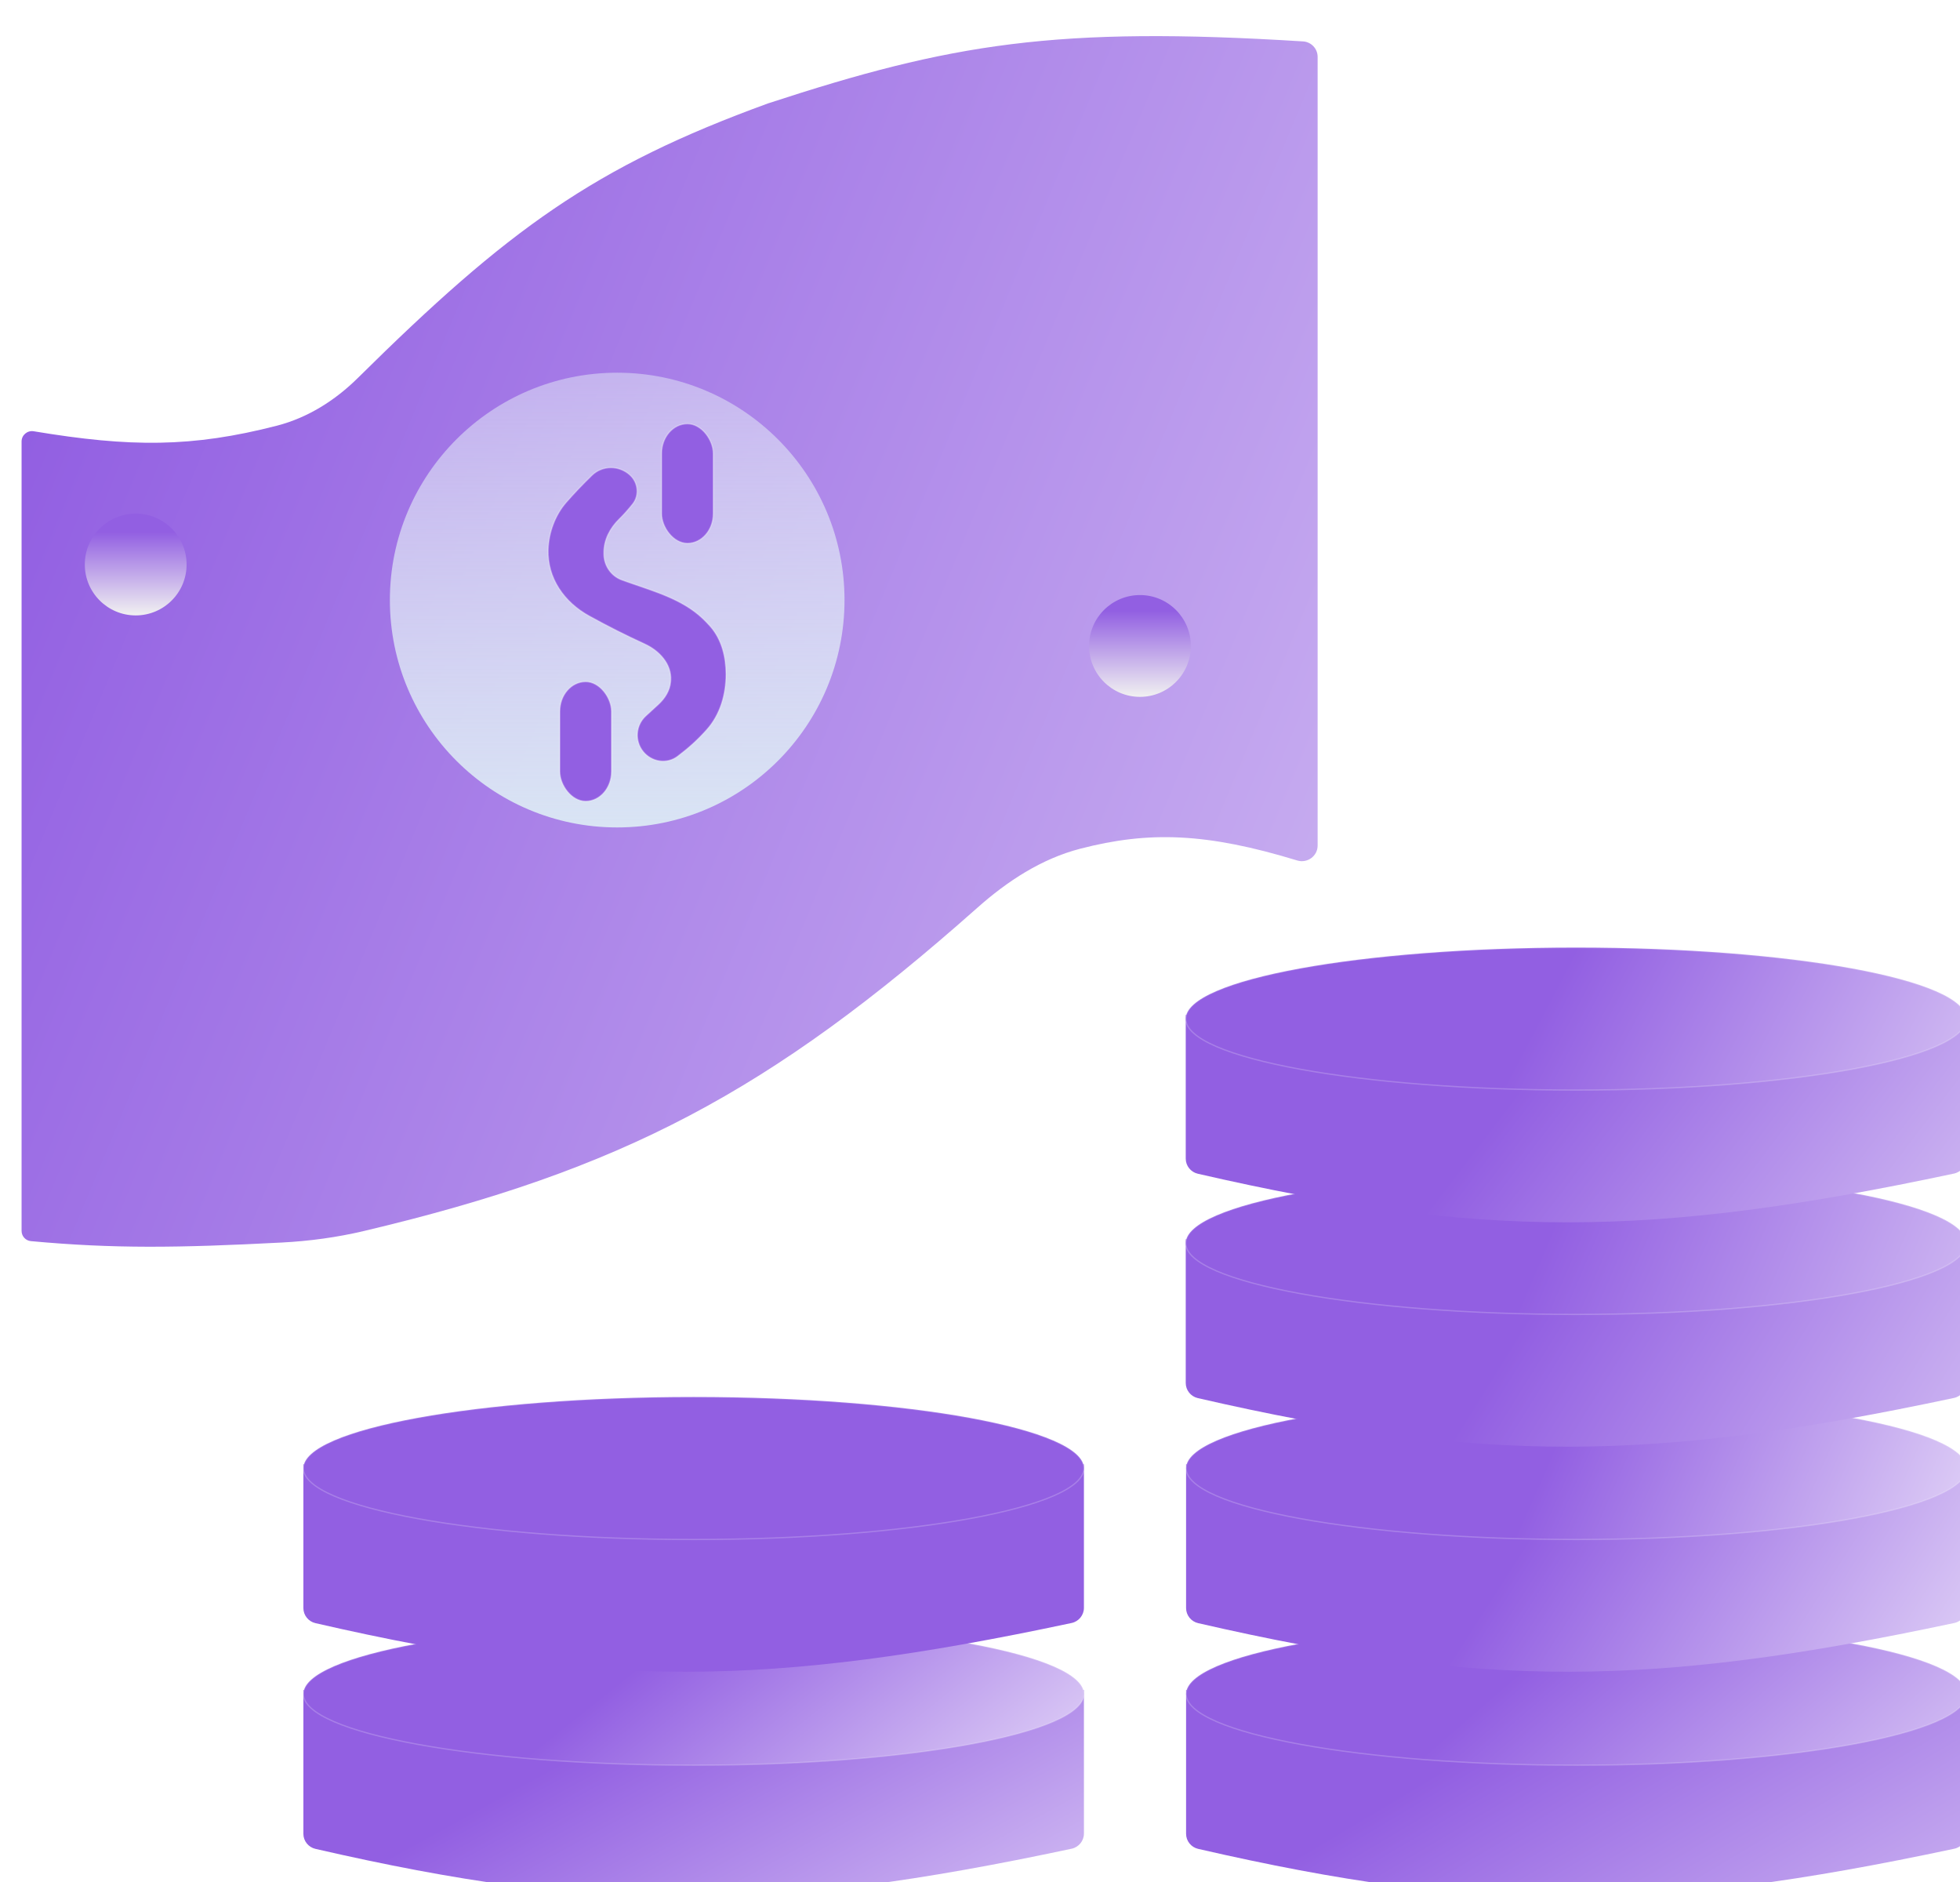 <svg width="200" height="192" viewBox="0 0 200 192" fill="none" xmlns="http://www.w3.org/2000/svg" xmlns:xlink="http://www.w3.org/1999/xlink">
<g filter="url(#filter32_784)">
<path d="M119.713,170.827C149.557,177.976 167.097,177.229 199.36,170.827L199.36,185.482C199.36,186.225 198.831,186.871 198.103,187.026C167.211,193.604 149.927,193.706 120.942,187.041C120.227,186.877 119.713,186.237 119.713,185.504L119.713,170.827Z" fill="url(#pf_0_32_785)" stroke="url(#ps_0_32_785)" stroke-width="0.132" stroke-miterlimit="3.999"/>
<g filter="url(#filter32_786)">
<path d="M199.36,170.446C199.36,174.462 181.53,177.718 159.536,177.718C137.542,177.718 119.713,174.462 119.713,170.446C119.713,166.43 137.542,163.174 159.536,163.174C181.53,163.174 199.36,166.43 199.36,170.446Z" fill="url(#pf_0_32_786)" stroke="#FFFFFF" stroke-opacity="0.2" stroke-width="0.132" stroke-miterlimit="3.999"/>
</g>
</g>
<g filter="url(#filter32_787)">
<path d="M29.641,170.827C59.486,177.976 77.026,177.229 109.289,170.827L109.289,185.482C109.289,186.225 108.759,186.871 108.032,187.026C77.14,193.604 59.855,193.706 30.871,187.041C30.156,186.877 29.641,186.237 29.641,185.504L29.641,170.827Z" fill="url(#pf_0_32_788)" stroke="url(#ps_0_32_788)" stroke-width="0.132" stroke-miterlimit="3.999"/>
<g filter="url(#filter32_789)">
<path d="M109.289,170.446C109.289,174.462 91.459,177.718 69.465,177.718C47.471,177.718 29.641,174.462 29.641,170.446C29.641,166.43 47.471,163.174 69.465,163.174C91.459,163.174 109.289,166.43 109.289,170.446Z" fill="url(#pf_0_32_789)" stroke="#FFFFFF" stroke-opacity="0.2" stroke-width="0.132" stroke-miterlimit="3.999"/>
</g>
</g>
<g filter="url(#filter32_790)">
<path d="M119.713,147.798C149.557,154.948 167.097,154.201 199.36,147.798L199.36,162.453C199.36,163.197 198.831,163.842 198.103,163.997C167.211,170.575 149.927,170.678 120.942,164.013C120.227,163.848 119.713,163.209 119.713,162.475L119.713,147.798Z" fill="url(#pf_0_32_791)" stroke="url(#ps_0_32_791)" stroke-width="0.132" stroke-miterlimit="3.999"/>
<g filter="url(#filter32_792)">
<path d="M199.36,147.417C199.36,151.434 181.53,154.689 159.536,154.689C137.542,154.689 119.713,151.434 119.713,147.417C119.713,143.401 137.542,140.145 159.536,140.145C181.53,140.145 199.36,143.401 199.36,147.417Z" fill="url(#pf_0_32_792)" stroke="#FFFFFF" stroke-opacity="0.2" stroke-width="0.132" stroke-miterlimit="3.999"/>
</g>
</g>
<g filter="url(#filter32_793)">
<path d="M29.641,147.798C59.486,154.948 77.026,154.201 109.289,147.798L109.289,162.453C109.289,163.197 108.759,163.842 108.032,163.997C77.14,170.575 59.855,170.678 30.871,164.013C30.156,163.848 29.641,163.209 29.641,162.475L29.641,147.798Z" fill="url(#pf_0_32_794)" stroke="url(#ps_0_32_794)" stroke-width="0.132" stroke-miterlimit="3.999"/>
<g filter="url(#filter32_795)">
<path d="M109.289,147.417C109.289,151.434 91.459,154.689 69.465,154.689C47.471,154.689 29.641,151.434 29.641,147.417C29.641,143.401 47.471,140.145 69.465,140.145C91.459,140.145 109.289,143.401 109.289,147.417Z" fill="url(#pf_0_32_795)" stroke="#FFFFFF" stroke-opacity="0.2" stroke-width="0.132" stroke-miterlimit="3.999"/>
</g>
<g filter="url(#filter32_796)">
<path d="M91.42,147.712C91.42,148.62 81.847,149.356 70.037,149.356C58.227,149.356 48.653,148.62 48.653,147.712C48.653,146.803 58.227,146.067 70.037,146.067C81.847,146.067 91.42,146.803 91.42,147.712Z" fill="#925FE2"/>
</g>
</g>
<g filter="url(#filter32_797)">
<path d="M119.678,124.839C149.523,131.988 167.063,131.241 199.326,124.839L199.326,139.494C199.326,140.238 198.796,140.883 198.069,141.038C167.177,147.616 149.892,147.719 120.908,141.054C120.193,140.889 119.678,140.25 119.678,139.516L119.678,124.839Z" fill="url(#pf_0_32_798)" stroke="url(#ps_0_32_798)" stroke-width="0.132" stroke-miterlimit="3.999"/>
<g filter="url(#filter32_799)">
<path d="M199.326,124.458C199.326,128.474 181.496,131.73 159.502,131.73C137.508,131.73 119.678,128.474 119.678,124.458C119.678,120.442 137.508,117.186 159.502,117.186C181.496,117.186 199.326,120.442 199.326,124.458Z" fill="url(#pf_0_32_799)" stroke="#FFFFFF" stroke-opacity="0.2" stroke-width="0.132" stroke-miterlimit="3.999"/>
</g>
</g>
<g filter="url(#filter32_800)">
<path d="M119.678,101.949C149.523,109.098 167.063,108.351 199.326,101.949L199.326,116.604C199.326,117.348 198.796,117.993 198.069,118.148C167.177,124.726 149.892,124.829 120.908,118.164C120.193,117.999 119.678,117.36 119.678,116.626L119.678,101.949Z" fill="url(#pf_0_32_801)" stroke="url(#ps_0_32_801)" stroke-width="0.132" stroke-miterlimit="3.999"/>
<g filter="url(#filter32_802)">
<path d="M199.326,101.568C199.326,105.584 181.496,108.84 159.502,108.84C137.508,108.84 119.678,105.584 119.678,101.568C119.678,97.552 137.508,94.296 159.502,94.296C181.496,94.296 199.326,97.552 199.326,101.568Z" fill="url(#pf_0_32_802)" stroke="#FFFFFF" stroke-opacity="0.2" stroke-width="0.132" stroke-miterlimit="3.999"/>
</g>
</g>
<g filter="url(#filter32_804)">
<path d="M25.373,39.74C16.698,41.979 10.382,41.951 0.542,40.312C-0.103,40.205 -0.694,40.7 -0.694,41.354L-0.694,121.889C-0.694,122.431 -0.283,122.884 0.257,122.934C8.685,123.713 15.264,123.629 25.874,123.076C28.697,122.929 31.517,122.546 34.267,121.894C60.545,115.667 75.626,107.745 96.855,88.906C99.904,86.2 103.381,83.926 107.327,82.902C114.359,81.077 120.243,81.283 129.473,84.1C130.501,84.414 131.556,83.655 131.556,82.58L131.556,2.113C131.556,1.281 130.9,0.59 130.069,0.539C104.833,-1.03 94.149,0.752 75.471,6.865C57.735,13.315 48.949,19.717 33.615,34.878C31.31,37.158 28.512,38.929 25.373,39.74Z" fill="url(#pf_0_32_804)" stroke="url(#ps_0_32_804)" stroke-width="0.263" stroke-miterlimit="3.999"/>
</g>
<g filter="url(#filter32_805)">
<circle cx="116.323" cy="65.374" r="5.193" fill="url(#pf_0_32_805)"/>
</g>
<g filter="url(#filter32_806)">
<circle cx="13.847" cy="57.065" r="5.193" fill="url(#pf_0_32_806)"/>
</g>
<g filter="url(#filter32_807)">
<circle cx="65.085" cy="61.219" r="23.196" fill="url(#pf_0_32_807)"/>
</g>
<g filter="url(#filter32_808)">
<path d="M57.77,50.205C58.637,49.214 59.451,48.363 60.404,47.437C61.471,46.401 63.159,46.4 64.265,47.395C65.124,48.168 65.27,49.476 64.548,50.378C64.091,50.947 63.656,51.44 63.169,51.918C62.247,52.822 61.623,54.012 61.623,55.303L61.623,55.455C61.623,56.635 62.342,57.704 63.45,58.111C63.644,58.182 63.833,58.25 64.017,58.315C66.732,59.273 69.62,60.064 71.706,62.048C71.975,62.304 72.23,62.568 72.477,62.849C73.647,64.177 74.086,65.968 74.086,67.738C74.086,69.802 73.487,71.859 72.111,73.397C71.189,74.428 70.267,75.26 69.133,76.113C68.041,76.934 66.504,76.687 65.639,75.63C64.745,74.537 64.86,72.937 65.901,71.983L67.175,70.815C67.843,70.202 68.353,69.406 68.429,68.503C68.433,68.452 68.437,68.401 68.44,68.35C68.542,66.697 67.286,65.334 65.781,64.644C63.789,63.73 62.075,62.865 60.127,61.794C57.568,60.387 55.843,57.932 55.93,55.013C55.98,53.305 56.644,51.492 57.77,50.205Z" fill="url(#pf_0_32_809)" stroke="#FFFFFF" stroke-opacity="0.33" stroke-width="0.132" stroke-miterlimit="3.999"/>
<rect  x="67.508" y="42.178" width="5.276" height="12.2" rx="3.027" fill="url(#pf_0_32_810)" stroke="#FFFFFF" stroke-opacity="0.33" stroke-width="0.132" stroke-miterlimit="3.999"/>
<rect  x="57.122" y="68.49" width="5.276" height="12.2" rx="3.027" fill="url(#pf_0_32_811)" stroke="#FFFFFF" stroke-opacity="0.33" stroke-width="0.132" stroke-miterlimit="3.999"/>
</g>
<defs>
<filter id="filter32_784" x="117.343" y="160.805" width="44.562" height="19.151" filterUnits="userSpaceOnUse" color-interpolation-filters="sRGB">
<feFlood flood-opacity="0" result="BackgroundImageFix"/>
<feColorMatrix in="SourceAlpha" type="matrix" values="0 0 0 0 0 0 0 0 0 0 0 0 0 0 0 0 0 0 127 0" result="hardAlpha"/>
<feMorphology radius="0" operator="dilate" in="SourceAlpha" result="0dropshadow"/>
<feOffset dx="1.316" dy="1.579"/>
<feGaussianBlur stdDeviation="1.185"/>
<feComposite in2="hardAlpha" operator="out"/>
<feColorMatrix type="matrix" values="0 0 0 0 0.227 0 0 0 0 0.341 0 0 0 0 0.506 0 0 0 0.15 0"/>
<feBlend mode="normal" in2="BackgroundImageFix" result="0dropshadow"/>
<feBlend mode="normal" in="SourceGraphic" in2="0dropshadow" result="shape"/>
</filter>
<linearGradient id="pf_0_32_785" x1="159.536" y1="170.827" x2="188.333" y2="219.177" gradientUnits="userSpaceOnUse">
<stop stop-color="#925FE2"/>
<stop offset="1" stop-color="#E2D4F7"/>
</linearGradient>
<filter id="filter32_786" x="117.607" y="161.068" width="44.035" height="11.484" filterUnits="userSpaceOnUse" color-interpolation-filters="sRGB">
<feFlood flood-opacity="0" result="BackgroundImageFix"/>
<feColorMatrix in="SourceAlpha" type="matrix" values="0 0 0 0 0 0 0 0 0 0 0 0 0 0 0 0 0 0 127 0" result="hardAlpha"/>
<feMorphology radius="0" operator="dilate" in="SourceAlpha" result="0dropshadow"/>
<feOffset dx="0" dy="0.79"/>
<feGaussianBlur stdDeviation="1.053"/>
<feComposite in2="hardAlpha" operator="out"/>
<feColorMatrix type="matrix" values="0 0 0 0 0.682 0 0 0 0 0.784 0 0 0 0 0.898 0 0 0 0.5 0"/>
<feBlend mode="normal" in2="BackgroundImageFix" result="0dropshadow"/>
<feBlend mode="normal" in="SourceGraphic" in2="0dropshadow" result="shape"/>
</filter>
<linearGradient id="pf_0_32_786" x1="159.536" y1="163.174" x2="188.333" y2="196.386" gradientUnits="userSpaceOnUse">
<stop stop-color="#925FE2"/>
<stop offset="1" stop-color="#E2D4F7"/>
</linearGradient>
<filter id="filter32_787" x="27.272" y="160.805" width="44.562" height="19.151" filterUnits="userSpaceOnUse" color-interpolation-filters="sRGB">
<feFlood flood-opacity="0" result="BackgroundImageFix"/>
<feColorMatrix in="SourceAlpha" type="matrix" values="0 0 0 0 0 0 0 0 0 0 0 0 0 0 0 0 0 0 127 0" result="hardAlpha"/>
<feMorphology radius="0" operator="dilate" in="SourceAlpha" result="0dropshadow"/>
<feOffset dx="1.316" dy="1.579"/>
<feGaussianBlur stdDeviation="1.185"/>
<feComposite in2="hardAlpha" operator="out"/>
<feColorMatrix type="matrix" values="0 0 0 0 0.227 0 0 0 0 0.341 0 0 0 0 0.506 0 0 0 0.15 0"/>
<feBlend mode="normal" in2="BackgroundImageFix" result="0dropshadow"/>
<feBlend mode="normal" in="SourceGraphic" in2="0dropshadow" result="shape"/>
</filter>
<linearGradient id="pf_0_32_788" x1="69.465" y1="170.827" x2="92.333" y2="212.566" gradientUnits="userSpaceOnUse">
<stop stop-color="#925FE2"/>
<stop offset="1" stop-color="#E2D4F7"/>
</linearGradient>
<filter id="filter32_789" x="27.536" y="161.068" width="44.035" height="11.484" filterUnits="userSpaceOnUse" color-interpolation-filters="sRGB">
<feFlood flood-opacity="0" result="BackgroundImageFix"/>
<feColorMatrix in="SourceAlpha" type="matrix" values="0 0 0 0 0 0 0 0 0 0 0 0 0 0 0 0 0 0 127 0" result="hardAlpha"/>
<feMorphology radius="0" operator="dilate" in="SourceAlpha" result="0dropshadow"/>
<feOffset dx="0" dy="0.79"/>
<feGaussianBlur stdDeviation="1.053"/>
<feComposite in2="hardAlpha" operator="out"/>
<feColorMatrix type="matrix" values="0 0 0 0 0.682 0 0 0 0 0.784 0 0 0 0 0.898 0 0 0 0.5 0"/>
<feBlend mode="normal" in2="BackgroundImageFix" result="0dropshadow"/>
<feBlend mode="normal" in="SourceGraphic" in2="0dropshadow" result="shape"/>
</filter>
<linearGradient id="pf_0_32_789" x1="69.465" y1="163.174" x2="92.333" y2="191.845" gradientUnits="userSpaceOnUse">
<stop stop-color="#925FE2"/>
<stop offset="1" stop-color="#E2D4F7"/>
</linearGradient>
<filter id="filter32_790" x="117.343" y="137.776" width="44.562" height="19.151" filterUnits="userSpaceOnUse" color-interpolation-filters="sRGB">
<feFlood flood-opacity="0" result="BackgroundImageFix"/>
<feColorMatrix in="SourceAlpha" type="matrix" values="0 0 0 0 0 0 0 0 0 0 0 0 0 0 0 0 0 0 127 0" result="hardAlpha"/>
<feMorphology radius="0" operator="dilate" in="SourceAlpha" result="0dropshadow"/>
<feOffset dx="1.316" dy="1.579"/>
<feGaussianBlur stdDeviation="1.185"/>
<feComposite in2="hardAlpha" operator="out"/>
<feColorMatrix type="matrix" values="0 0 0 0 0.227 0 0 0 0 0.341 0 0 0 0 0.506 0 0 0 0.15 0"/>
<feBlend mode="normal" in2="BackgroundImageFix" result="0dropshadow"/>
<feBlend mode="normal" in="SourceGraphic" in2="0dropshadow" result="shape"/>
</filter>
<linearGradient id="pf_0_32_791" x1="159.536" y1="147.798" x2="199.333" y2="173.399" gradientUnits="userSpaceOnUse">
<stop stop-color="#925FE2"/>
<stop offset="1" stop-color="#E2D4F7"/>
</linearGradient>
<filter id="filter32_792" x="117.607" y="138.039" width="44.035" height="11.484" filterUnits="userSpaceOnUse" color-interpolation-filters="sRGB">
<feFlood flood-opacity="0" result="BackgroundImageFix"/>
<feColorMatrix in="SourceAlpha" type="matrix" values="0 0 0 0 0 0 0 0 0 0 0 0 0 0 0 0 0 0 127 0" result="hardAlpha"/>
<feMorphology radius="0" operator="dilate" in="SourceAlpha" result="0dropshadow"/>
<feOffset dx="0" dy="0.79"/>
<feGaussianBlur stdDeviation="1.053"/>
<feComposite in2="hardAlpha" operator="out"/>
<feColorMatrix type="matrix" values="0 0 0 0 0.682 0 0 0 0 0.784 0 0 0 0 0.898 0 0 0 0.5 0"/>
<feBlend mode="normal" in2="BackgroundImageFix" result="0dropshadow"/>
<feBlend mode="normal" in="SourceGraphic" in2="0dropshadow" result="shape"/>
</filter>
<linearGradient id="pf_0_32_792" x1="159.536" y1="140.145" x2="199.333" y2="157.731" gradientUnits="userSpaceOnUse">
<stop stop-color="#925FE2"/>
<stop offset="1" stop-color="#E2D4F7"/>
</linearGradient>
<filter id="filter32_793" x="27.272" y="137.776" width="44.562" height="19.151" filterUnits="userSpaceOnUse" color-interpolation-filters="sRGB">
<feFlood flood-opacity="0" result="BackgroundImageFix"/>
<feColorMatrix in="SourceAlpha" type="matrix" values="0 0 0 0 0 0 0 0 0 0 0 0 0 0 0 0 0 0 127 0" result="hardAlpha"/>
<feMorphology radius="0" operator="dilate" in="SourceAlpha" result="0dropshadow"/>
<feOffset dx="1.316" dy="1.579"/>
<feGaussianBlur stdDeviation="1.185"/>
<feComposite in2="hardAlpha" operator="out"/>
<feColorMatrix type="matrix" values="0 0 0 0 0.227 0 0 0 0 0.341 0 0 0 0 0.506 0 0 0 0.15 0"/>
<feBlend mode="normal" in2="BackgroundImageFix" result="0dropshadow"/>
<feBlend mode="normal" in="SourceGraphic" in2="0dropshadow" result="shape"/>
</filter>
<linearGradient id="pf_0_32_794" x1="69.465" y1="147.798" x2="69.465" y2="168.971" gradientUnits="userSpaceOnUse">
<stop stop-color="#925FE2"/>
<stop offset="1" stop-color="#925FE2"/>
</linearGradient>
<filter id="filter32_795" x="27.536" y="138.039" width="44.035" height="11.484" filterUnits="userSpaceOnUse" color-interpolation-filters="sRGB">
<feFlood flood-opacity="0" result="BackgroundImageFix"/>
<feColorMatrix in="SourceAlpha" type="matrix" values="0 0 0 0 0 0 0 0 0 0 0 0 0 0 0 0 0 0 127 0" result="hardAlpha"/>
<feMorphology radius="0" operator="dilate" in="SourceAlpha" result="0dropshadow"/>
<feOffset dx="0" dy="0.79"/>
<feGaussianBlur stdDeviation="1.053"/>
<feComposite in2="hardAlpha" operator="out"/>
<feColorMatrix type="matrix" values="0 0 0 0 0.682 0 0 0 0 0.784 0 0 0 0 0.898 0 0 0 0.5 0"/>
<feBlend mode="normal" in2="BackgroundImageFix" result="0dropshadow"/>
<feBlend mode="normal" in="SourceGraphic" in2="0dropshadow" result="shape"/>
</filter>
<linearGradient id="pf_0_32_795" x1="69.465" y1="140.145" x2="69.465" y2="154.69" gradientUnits="userSpaceOnUse">
<stop stop-color="#925FE2"/>
<stop offset="1" stop-color="#925FE2"/>
</linearGradient>
<filter id="filter32_796" x="43.388" y="140.802" width="31.913" height="12.174" filterUnits="userSpaceOnUse" color-interpolation-filters="sRGB">
<feFlood flood-opacity="0" result="BackgroundImageFix"/>
<feBlend mode="normal" in="SourceGraphic" in2="BackgroundImageFix" result="shape"/>
<feGaussianBlur stdDeviation="2.632" result="0foregroundblur"/>
</filter>
<filter id="filter32_797" x="117.309" y="114.817" width="44.562" height="19.151" filterUnits="userSpaceOnUse" color-interpolation-filters="sRGB">
<feFlood flood-opacity="0" result="BackgroundImageFix"/>
<feColorMatrix in="SourceAlpha" type="matrix" values="0 0 0 0 0 0 0 0 0 0 0 0 0 0 0 0 0 0 127 0" result="hardAlpha"/>
<feMorphology radius="0" operator="dilate" in="SourceAlpha" result="0dropshadow"/>
<feOffset dx="1.316" dy="1.579"/>
<feGaussianBlur stdDeviation="1.185"/>
<feComposite in2="hardAlpha" operator="out"/>
<feColorMatrix type="matrix" values="0 0 0 0 0.227 0 0 0 0 0.341 0 0 0 0 0.506 0 0 0 0.15 0"/>
<feBlend mode="normal" in2="BackgroundImageFix" result="0dropshadow"/>
<feBlend mode="normal" in="SourceGraphic" in2="0dropshadow" result="shape"/>
</filter>
<linearGradient id="pf_0_32_798" x1="159.502" y1="124.839" x2="211.333" y2="157.021" gradientUnits="userSpaceOnUse">
<stop stop-color="#925FE2"/>
<stop offset="1" stop-color="#E2D4F7"/>
</linearGradient>
<filter id="filter32_799" x="117.572" y="115.08" width="44.035" height="11.484" filterUnits="userSpaceOnUse" color-interpolation-filters="sRGB">
<feFlood flood-opacity="0" result="BackgroundImageFix"/>
<feColorMatrix in="SourceAlpha" type="matrix" values="0 0 0 0 0 0 0 0 0 0 0 0 0 0 0 0 0 0 127 0" result="hardAlpha"/>
<feMorphology radius="0" operator="dilate" in="SourceAlpha" result="0dropshadow"/>
<feOffset dx="0" dy="0.79"/>
<feGaussianBlur stdDeviation="1.053"/>
<feComposite in2="hardAlpha" operator="out"/>
<feColorMatrix type="matrix" values="0 0 0 0 0.682 0 0 0 0 0.784 0 0 0 0 0.898 0 0 0 0.5 0"/>
<feBlend mode="normal" in2="BackgroundImageFix" result="0dropshadow"/>
<feBlend mode="normal" in="SourceGraphic" in2="0dropshadow" result="shape"/>
</filter>
<linearGradient id="pf_0_32_799" x1="159.502" y1="117.186" x2="211.333" y2="139.292" gradientUnits="userSpaceOnUse">
<stop stop-color="#925FE2"/>
<stop offset="1" stop-color="#E2D4F7"/>
</linearGradient>
<filter id="filter32_800" x="117.309" y="91.927" width="44.562" height="19.151" filterUnits="userSpaceOnUse" color-interpolation-filters="sRGB">
<feFlood flood-opacity="0" result="BackgroundImageFix"/>
<feColorMatrix in="SourceAlpha" type="matrix" values="0 0 0 0 0 0 0 0 0 0 0 0 0 0 0 0 0 0 127 0" result="hardAlpha"/>
<feMorphology radius="0" operator="dilate" in="SourceAlpha" result="0dropshadow"/>
<feOffset dx="1.316" dy="1.579"/>
<feGaussianBlur stdDeviation="1.185"/>
<feComposite in2="hardAlpha" operator="out"/>
<feColorMatrix type="matrix" values="0 0 0 0 0.227 0 0 0 0 0.341 0 0 0 0 0.506 0 0 0 0.15 0"/>
<feBlend mode="normal" in2="BackgroundImageFix" result="0dropshadow"/>
<feBlend mode="normal" in="SourceGraphic" in2="0dropshadow" result="shape"/>
</filter>
<linearGradient id="pf_0_32_801" x1="159.502" y1="101.949" x2="206.333" y2="137.723" gradientUnits="userSpaceOnUse">
<stop stop-color="#925FE2"/>
<stop offset="1" stop-color="#E2D4F7"/>
</linearGradient>
<filter id="filter32_802" x="117.572" y="92.19" width="44.035" height="11.484" filterUnits="userSpaceOnUse" color-interpolation-filters="sRGB">
<feFlood flood-opacity="0" result="BackgroundImageFix"/>
<feColorMatrix in="SourceAlpha" type="matrix" values="0 0 0 0 0 0 0 0 0 0 0 0 0 0 0 0 0 0 127 0" result="hardAlpha"/>
<feMorphology radius="0" operator="dilate" in="SourceAlpha" result="0dropshadow"/>
<feOffset dx="0" dy="0.79"/>
<feGaussianBlur stdDeviation="1.053"/>
<feComposite in2="hardAlpha" operator="out"/>
<feColorMatrix type="matrix" values="0 0 0 0 0.682 0 0 0 0 0.784 0 0 0 0 0.898 0 0 0 0.5 0"/>
<feBlend mode="normal" in2="BackgroundImageFix" result="0dropshadow"/>
<feBlend mode="normal" in="SourceGraphic" in2="0dropshadow" result="shape"/>
</filter>
<linearGradient id="pf_0_32_802" x1="159.502" y1="94.296" x2="206.333" y2="118.87" gradientUnits="userSpaceOnUse">
<stop stop-color="#925FE2"/>
<stop offset="1" stop-color="#E2D4F7"/>
</linearGradient>
<filter id="filter32_804" x="-16.487" y="-15.794" width="97.712" height="93.34" filterUnits="userSpaceOnUse" color-interpolation-filters="sRGB">
<feFlood flood-opacity="0" result="BackgroundImageFix"/>
<feColorMatrix in="SourceAlpha" type="matrix" values="0 0 0 0 0 0 0 0 0 0 0 0 0 0 0 0 0 0 127 0" result="hardAlpha"/>
<feMorphology radius="0" operator="dilate" in="SourceAlpha" result="0dropshadow"/>
<feOffset dx="2.896" dy="3.685"/>
<feGaussianBlur stdDeviation="7.897"/>
<feComposite in2="hardAlpha" operator="out"/>
<feColorMatrix type="matrix" values="0 0 0 0 0.384 0 0 0 0 0.467 0 0 0 0 0.58 0 0 0 0.25 0"/>
<feBlend mode="normal" in2="BackgroundImageFix" result="0dropshadow"/>
<feBlend mode="normal" in="SourceGraphic" in2="0dropshadow" result="shape"/>
</filter>
<linearGradient id="pf_0_32_804" x1="-0.694" y1="41.544" x2="197.333" y2="124" gradientUnits="userSpaceOnUse">
<stop stop-color="#925FE2"/>
<stop offset="1" stop-color="#E2D4F7"/>
</linearGradient>
<filter id="filter32_805" x="110.077" y="59.128" width="7.299" height="7.299" filterUnits="userSpaceOnUse" color-interpolation-filters="sRGB">
<feFlood flood-opacity="0" result="BackgroundImageFix"/>
<feColorMatrix in="SourceAlpha" type="matrix" values="0 0 0 0 0 0 0 0 0 0 0 0 0 0 0 0 0 0 127 0" result="hardAlpha"/>
<feMorphology radius="0" operator="dilate" in="SourceAlpha" result="0dropshadow"/>
<feOffset dx="0" dy="0.526"/>
<feGaussianBlur stdDeviation="0.526"/>
<feComposite in2="hardAlpha" operator="out"/>
<feColorMatrix type="matrix" values="0 0 0 0 0 0 0 0 0 0 0 0 0 0 0 0 0 0 0.05 0"/>
<feBlend mode="normal" in2="BackgroundImageFix" result="0dropshadow"/>
<feBlend mode="normal" in="SourceGraphic" in2="0dropshadow" result="shape"/>
</filter>
<linearGradient id="pf_0_32_805" x1="116.323" y1="60.181" x2="116.323" y2="70.567" gradientUnits="userSpaceOnUse">
<stop offset="0.156" stop-color="#925FE2"/>
<stop offset="1" stop-color="#F1F1F1"/>
</linearGradient>
<filter id="filter32_806" x="7.601" y="50.819" width="7.299" height="7.299" filterUnits="userSpaceOnUse" color-interpolation-filters="sRGB">
<feFlood flood-opacity="0" result="BackgroundImageFix"/>
<feColorMatrix in="SourceAlpha" type="matrix" values="0 0 0 0 0 0 0 0 0 0 0 0 0 0 0 0 0 0 127 0" result="hardAlpha"/>
<feMorphology radius="0" operator="dilate" in="SourceAlpha" result="0dropshadow"/>
<feOffset dx="0" dy="0.526"/>
<feGaussianBlur stdDeviation="0.526"/>
<feComposite in2="hardAlpha" operator="out"/>
<feColorMatrix type="matrix" values="0 0 0 0 0 0 0 0 0 0 0 0 0 0 0 0 0 0 0.05 0"/>
<feBlend mode="normal" in2="BackgroundImageFix" result="0dropshadow"/>
<feBlend mode="normal" in="SourceGraphic" in2="0dropshadow" result="shape"/>
</filter>
<linearGradient id="pf_0_32_806" x1="13.847" y1="51.872" x2="13.847" y2="62.258" gradientUnits="userSpaceOnUse">
<stop offset="0.182" stop-color="#925FE2"/>
<stop offset="1" stop-color="#F1F1F1"/>
</linearGradient>
<filter id="filter32_807" x="38.204" y="34.338" width="30.566" height="30.566" filterUnits="userSpaceOnUse" color-interpolation-filters="sRGB">
<feFlood flood-opacity="0" result="BackgroundImageFix"/>
<feColorMatrix in="SourceAlpha" type="matrix" values="0 0 0 0 0 0 0 0 0 0 0 0 0 0 0 0 0 0 127 0" result="hardAlpha"/>
<feMorphology radius="0" operator="dilate" in="SourceAlpha" result="0dropshadow"/>
<feOffset dx="-2.632" dy="-1.053"/>
<feGaussianBlur stdDeviation="1.316"/>
<feComposite in2="hardAlpha" operator="out"/>
<feColorMatrix type="matrix" values="0 0 0 0 1 0 0 0 0 1 0 0 0 0 1 0 0 0 0.5 0"/>
<feBlend mode="normal" in2="BackgroundImageFix" result="0dropshadow"/>
<feColorMatrix in="SourceAlpha" type="matrix" values="0 0 0 0 0 0 0 0 0 0 0 0 0 0 0 0 0 0 127 0" result="hardAlpha"/>
<feMorphology radius="0" operator="dilate" in="SourceAlpha" result="1dropshadow"/>
<feOffset dx="0.526" dy="1.053"/>
<feGaussianBlur stdDeviation="1.843"/>
<feComposite in2="hardAlpha" operator="out"/>
<feColorMatrix type="matrix" values="0 0 0 0 0.349 0 0 0 0 0.463 0 0 0 0 0.624 0 0 0 0.25 0"/>
<feBlend mode="normal" in2="0dropshadow" result="1dropshadow"/>
<feBlend mode="normal" in="SourceGraphic" in2="1dropshadow" result="shape"/>
</filter>
<linearGradient id="pf_0_32_807" x1="65.085" y1="38.024" x2="65.085" y2="84.415" gradientUnits="userSpaceOnUse">
<stop stop-color="#E4EBF7" stop-opacity="0.5"/>
<stop offset="1" stop-color="#D9E4F4"/>
</linearGradient>
<filter id="filter32_808" x="54.334" y="40.599" width="12.245" height="22.546" filterUnits="userSpaceOnUse" color-interpolation-filters="sRGB">
<feFlood flood-opacity="0" result="BackgroundImageFix"/>
<feColorMatrix in="SourceAlpha" type="matrix" values="0 0 0 0 0 0 0 0 0 0 0 0 0 0 0 0 0 0 127 0" result="hardAlpha"/>
<feMorphology radius="0" operator="dilate" in="SourceAlpha" result="0dropshadow"/>
<feOffset dx="0" dy="1.053"/>
<feGaussianBlur stdDeviation="0.79"/>
<feComposite in2="hardAlpha" operator="out"/>
<feColorMatrix type="matrix" values="0 0 0 0 0 0 0 0 0 0 0 0 0 0 0 0 0 0 0.05 0"/>
<feBlend mode="normal" in2="BackgroundImageFix" result="0dropshadow"/>
<feBlend mode="normal" in="SourceGraphic" in2="0dropshadow" result="shape"/>
</filter>
<linearGradient id="pf_0_32_809" x1="65" y1="45.64" x2="65" y2="77.491" gradientUnits="userSpaceOnUse">
<stop stop-color="#925FE2"/>
<stop offset="1" stop-color="#925FE2"/>
</linearGradient>
<linearGradient id="pf_0_32_810" x1="70.278" y1="42.178" x2="70.278" y2="54.641" gradientUnits="userSpaceOnUse">
<stop stop-color="#925FE2"/>
<stop offset="1" stop-color="#925FE2"/>
</linearGradient>
<linearGradient id="pf_0_32_811" x1="59.892" y1="68.49" x2="59.892" y2="80.953" gradientUnits="userSpaceOnUse">
<stop stop-color="#925FE2"/>
<stop offset="1" stop-color="#925FE2"/>
</linearGradient>
</defs>
</svg>
